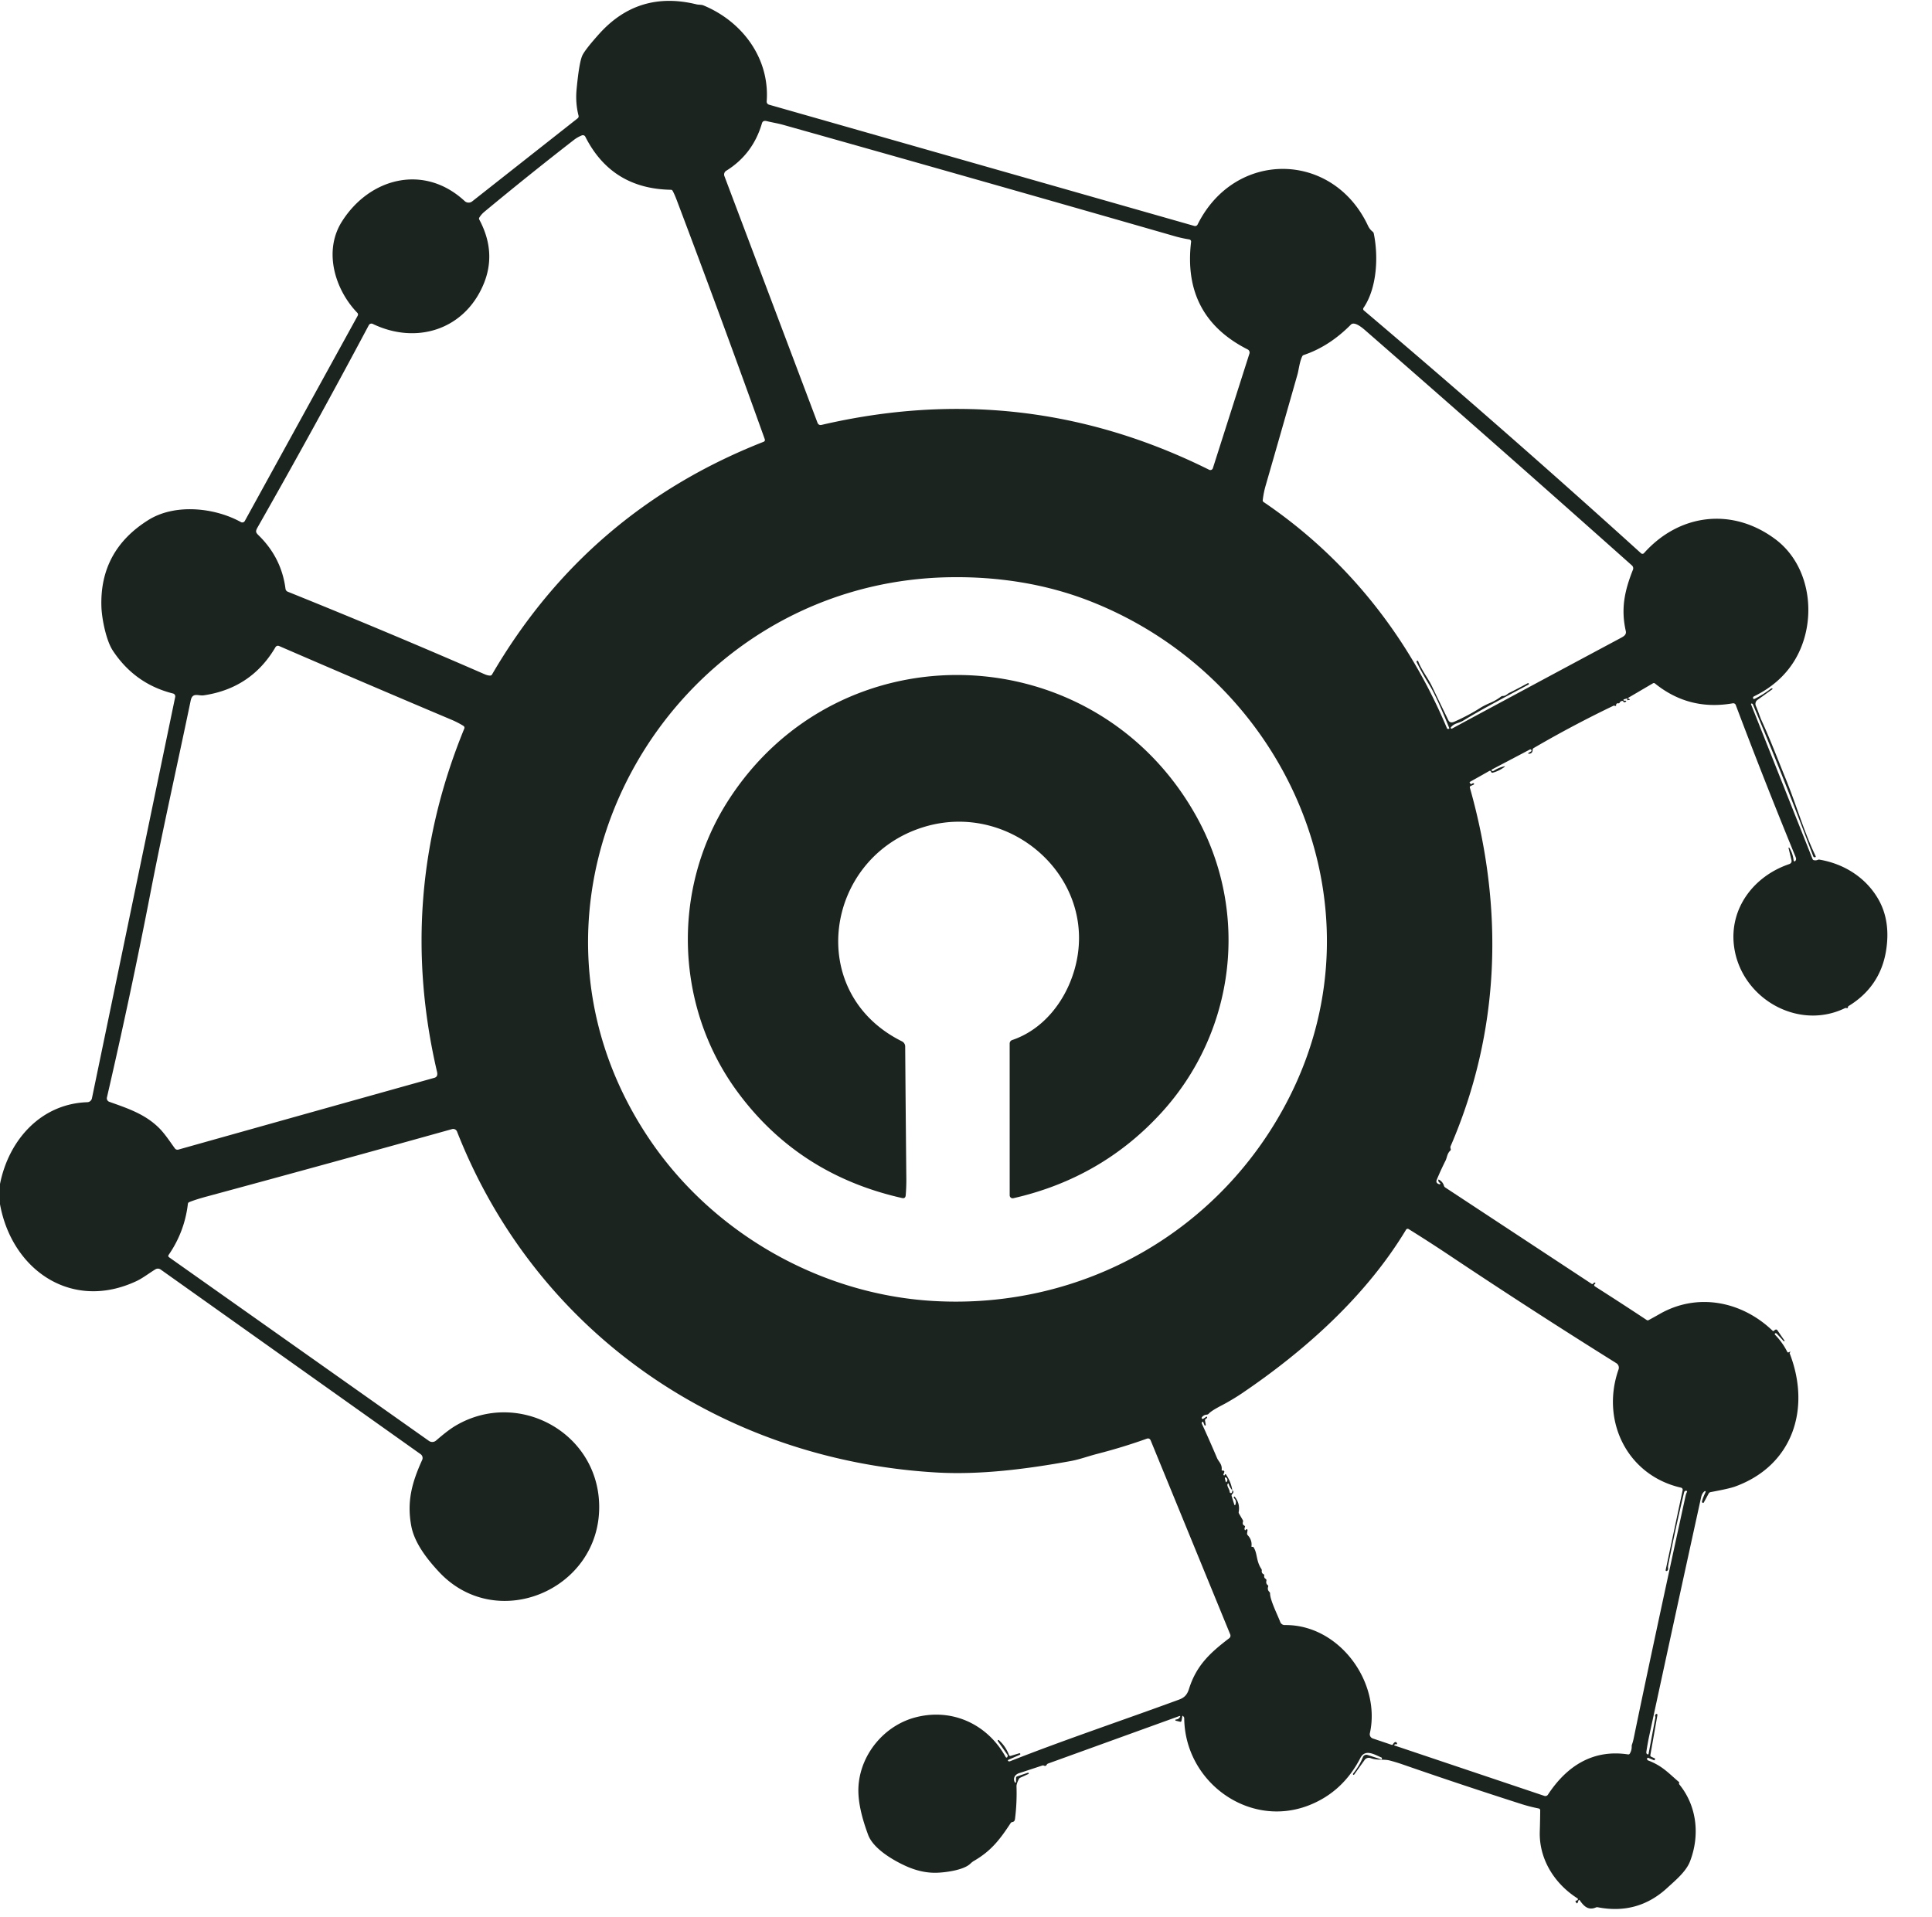 <?xml version="1.0" encoding="UTF-8" standalone="no"?>
<svg
   version="1.1"
   viewBox="0.00 0.00 907.00 900.00"
   id="svg3836"
   sodipodi:docname="CCClogo_node_noir.svg"
   inkscape:version="1.1.2 (0a00cf5339, 2022-02-04)"
   xmlns:inkscape="http://www.inkscape.org/namespaces/inkscape"
   xmlns:sodipodi="http://sodipodi.sourceforge.net/DTD/sodipodi-0.dtd"
   xmlns="http://www.w3.org/2000/svg"
   xmlns:svg="http://www.w3.org/2000/svg">
  <defs
     id="defs3840" />
  <sodipodi:namedview
     id="namedview3838"
     pagecolor="#505050"
     bordercolor="#eeeeee"
     borderopacity="1"
     inkscape:pageshadow="0"
     inkscape:pageopacity="0"
     inkscape:pagecheckerboard="0"
     showgrid="false"
     inkscape:zoom="0.64555556"
     inkscape:cx="1082.0138"
     inkscape:cy="410.49914"
     inkscape:window-width="3440"
     inkscape:window-height="1371"
     inkscape:window-x="0"
     inkscape:window-y="32"
     inkscape:window-maximized="0"
     inkscape:current-layer="svg3836" />
  <path
     fill="#000000"
     d="   M 0.00 565.42   L 0.00 555.96   C 4.10 535.14 19.35 518.24 40.99 517.53   A 2.30 2.29 -85.0 0 0 43.16 515.70   L 82.25 327.25   A 1.38 1.38 0.0 0 0 81.23 325.63   Q 63.31 321.14 52.97 305.49   C 49.81 300.72 47.80 290.48 47.61 284.96   Q 46.72 258.51 69.68 244.15   C 82.24 236.30 100.88 238.36 113.12 245.15   A 1.32 1.32 0.0 0 0 114.91 244.64   L 167.93 148.23   A 1.15 1.14 37.5 0 0 167.75 146.88   C 157.27 136.03 151.71 117.96 160.51 104.03   C 173.56 83.37 199.18 76.82 218.15 94.41   A 2.71 2.71 0.0 0 0 221.67 94.56   L 271.20 55.54   A 1.19 1.16 -26.9 0 0 271.61 54.33   Q 270.09 48.37 270.68 42.02   Q 271.83 29.81 273.28 26.29   Q 274.38 23.63 281.22 15.99   Q 299.68 -4.62 326.93 2.03   C 327.97 2.29 329.27 2.14 330.22 2.53   C 348.53 10.09 361.42 27.43 359.93 47.61   A 1.50 1.48 10.3 0 0 361.01 49.15   L 560.70 106.09   A 1.30 1.30 0.0 0 0 562.23 105.41   C 579.77 70.18 625.78 70.84 642.23 106.01   Q 643.01 107.68 644.42 108.79   A 1.41 1.37 14.0 0 1 644.93 109.61   C 647.15 120.32 646.51 135.20 640.11 144.57   A 0.89 0.89 0.0 0 0 640.27 145.75   Q 706.28 201.70 770.41 259.79   A 0.98 0.97 -47.7 0 0 771.79 259.72   C 788.39 241.13 813.31 238.09 833.52 253.23   C 851.05 266.37 853.46 293.55 841.67 311.39   Q 835.17 321.22 823.51 326.93   Q 822.78 327.28 823.06 327.95   Q 823.24 328.38 823.65 328.17   Q 827.76 326.15 831.34 323.37   Q 831.64 323.13 831.91 323.23   Q 832.37 323.39 831.97 323.68   L 825.09 328.62   A 2.33 2.32 -30.0 0 0 824.32 331.46   C 825.34 333.76 826.07 336.31 827.05 338.45   C 831.10 347.30 834.15 355.41 838.23 365.43   C 843.38 378.05 846.75 390.22 852.35 401.93   Q 852.61 402.46 852.02 402.53   Q 851.76 402.56 851.50 402.38   Q 851.30 402.24 851.19 401.93   Q 837.74 365.93 822.93 330.75   A 0.51 0.34 34.5 0 0 822.06 330.73   L 850.93 403.36   Q 851.10 403.80 851.56 403.89   Q 852.53 404.11 853.50 403.69   A 1.17 1.10 36.7 0 1 854.11 403.62   C 865.57 405.55 875.72 411.88 881.61 421.88   C 886.07 429.44 886.84 438.03 885.38 446.72   C 883.51 457.86 877.50 466.48 867.89 472.34   A 0.71 0.69 -12.6 0 0 867.55 472.86   Q 867.45 473.53 866.95 473.35   Q 866.50 473.19 866.07 473.40   C 843.81 484.14 817.05 468.43 814.04 444.10   C 811.86 426.49 823.32 411.39 839.91 405.75   Q 841.37 405.26 841.01 403.76   L 839.65 398.19   A 0.20 0.20 0.0 0 1 840.01 398.04   Q 841.72 400.85 842.04 404.05   A 0.43 0.42 -25.8 0 0 842.77 404.30   Q 843.47 403.59 843.01 402.49   Q 828.39 366.88 814.87 331.03   A 1.25 1.25 0.0 0 0 813.48 330.23   Q 792.93 333.84 776.93 320.91   A 0.81 0.81 0.0 0 0 776.00 320.84   L 764.42 327.63   A 0.20 0.20 0.0 0 0 764.43 327.98   L 764.85 328.18   Q 765.51 328.49 764.80 328.63   L 764.08 328.77   Q 763.77 328.83 763.89 328.54   Q 763.97 328.36 764.03 328.15   A 0.15 0.15 0.0 0 0 763.84 327.96   L 762.41 328.34   A 0.34 0.33 37.4 0 0 762.50 329.00   L 763.18 329.00   Q 763.57 329.00 763.38 329.35   Q 763.20 329.67 762.68 329.73   Q 762.26 329.77 762.12 329.45   Q 761.96 329.09 761.56 329.12   Q 760.73 329.19 760.38 329.91   Q 760.19 330.30 759.77 330.24   Q 758.67 330.10 758.70 331.19   A 0.28 0.27 -83.8 0 1 758.36 331.47   L 757.79 331.32   Q 757.65 331.29 757.51 331.35   Q 738.35 340.54 719.99 351.25   Q 719.53 351.52 719.52 352.06   Q 719.49 353.91 717.66 353.92   A 0.21 0.21 0.0 0 1 717.55 353.53   L 718.72 352.84   A 0.52 0.52 0.0 0 0 718.21 351.93   L 700.45 361.28   A 0.40 0.40 0.0 0 0 700.49 362.01   Q 700.87 362.16 701.37 361.84   Q 703.53 360.44 706.03 359.86   Q 706.92 359.65 706.18 360.19   Q 703.71 362.03 700.75 362.82   A 0.60 0.59 73.8 0 1 700.03 362.42   Q 699.78 361.63 699.06 362.05   Q 694.62 364.59 690.15 367.07   Q 689.80 367.27 690.04 367.60   L 690.32 367.97   Q 690.59 368.35 690.95 368.05   Q 691.25 367.79 691.64 367.75   A 0.34 0.34 0.0 0 1 691.82 368.40   L 690.44 369.05   Q 689.90 369.30 690.06 369.88   C 706.09 426.56 704.40 484.04 680.98 538.25   Q 680.80 538.65 681.05 539.47   Q 681.20 539.94 680.84 540.27   C 679.36 541.63 679.35 543.49 678.66 544.88   Q 676.43 549.31 674.52 553.90   Q 673.84 555.54 675.72 556.05   A 0.34 0.34 0.0 0 0 675.99 555.43   Q 675.30 555.01 675.22 554.30   Q 675.15 553.64 675.71 553.98   Q 677.36 554.99 677.86 556.70   Q 678.03 557.28 678.53 557.60   L 747.19 602.80   Q 747.63 603.09 747.94 602.68   Q 748.17 602.39 748.48 602.25   A 0.33 0.33 0.0 0 1 748.80 602.83   Q 748.32 603.16 748.41 603.56   Q 748.48 603.84 748.89 604.10   Q 761.07 611.85 773.10 619.82   Q 773.52 620.09 773.96 619.85   Q 776.69 618.37 779.30 616.88   C 797.00 606.83 817.76 611.01 832.14 624.81   Q 832.52 625.17 832.88 624.79   Q 833.87 623.76 834.52 624.74   Q 836.13 627.14 837.80 629.51   A 0.11 0.10 -28.4 0 1 837.75 629.67   Q 837.62 629.71 837.50 629.75   Q 837.41 629.78 837.34 629.71   Q 835.78 627.96 834.16 626.27   Q 833.89 625.99 833.66 625.98   Q 833.48 625.98 833.35 626.08   A 0.41 0.40 50.8 0 0 833.29 626.70   Q 836.82 630.30 839.08 634.80   A 0.43 0.43 0.0 0 0 839.63 635.00   L 840.37 634.67   A 0.11 0.11 0.0 0 1 840.51 634.81   Q 840.45 634.95 840.34 635.04   A 0.44 0.43 61.0 0 0 840.21 635.52   C 850.22 661.37 841.73 688.14 814.52 698.00   Q 811.73 699.01 803.07 700.60   Q 802.45 700.72 802.15 701.27   L 799.91 705.40   Q 799.67 705.85 799.25 705.56   Q 798.93 705.35 799.02 704.99   Q 799.41 703.30 800.72 700.55   A 0.31 0.30 84.8 0 0 800.27 700.17   Q 799.04 701.09 798.60 703.07   Q 786.36 758.84 774.33 814.66   Q 773.49 818.55 772.91 822.48   Q 772.77 823.43 773.41 823.71   Q 773.87 823.91 773.96 823.42   L 777.17 806.28   A 0.39 0.39 0.0 0 0 777.12 806.00   Q 776.80 805.45 777.33 804.90   A 0.45 0.45 0.0 0 1 778.10 805.29   L 774.78 824.05   Q 774.68 824.62 775.21 824.87   L 776.81 825.61   Q 777.15 825.77 776.96 826.09   L 776.79 826.37   Q 776.67 826.59 776.44 826.49   L 773.84 825.39   Q 773.43 825.22 773.28 825.64   Q 773.17 825.95 773.35 826.28   Q 773.49 826.51 773.83 826.64   C 780.53 829.20 783.45 832.71 788.26 836.77   Q 788.40 836.89 788.32 837.05   Q 788.21 837.27 788.24 837.54   Q 788.26 837.72 788.40 837.88   C 796.73 848.10 798.08 861.91 793.38 874.04   C 791.51 878.85 786.46 882.98 782.68 886.46   Q 768.90 899.16 750.12 895.54   Q 749.63 895.44 749.18 895.64   C 745.70 897.11 743.59 895.08 741.71 892.37   Q 741.27 891.73 741.00 892.46   L 740.71 893.24   Q 740.39 894.10 739.92 893.31   L 739.75 893.02   Q 739.41 892.45 740.07 892.39   Q 740.54 892.34 740.70 892.01   Q 740.92 891.57 740.49 891.30   C 729.81 884.50 722.48 872.97 722.87 860.00   Q 723.03 854.88 723.07 850.02   A 0.89 0.88 -84.5 0 0 722.36 849.15   Q 718.11 848.31 714.00 846.99   Q 686.14 838.08 658.51 828.48   Q 655.55 827.45 652.53 826.65   C 649.63 825.87 646.69 826.71 643.44 825.51   A 2.41 2.41 0.0 0 0 640.64 826.37   L 635.74 833.23   Q 635.54 833.50 635.29 833.27   Q 635.03 833.03 635.26 832.75   Q 638.29 828.97 639.83 825.04   A 1.76 1.75 -70.1 0 1 642.00 824.02   L 648.43 826.09   A 0.25 0.25 0.0 0 0 648.76 825.84   Q 648.75 825.66 648.75 825.49   Q 648.75 825.32 648.60 825.26   C 645.27 823.85 640.93 821.02 638.65 825.43   Q 630.47 841.26 614.83 847.53   C 586.63 858.83 556.25 836.87 555.95 806.81   Q 555.94 806.32 555.59 805.96   L 555.31 805.69   Q 555.13 805.51 555.08 805.76   L 554.67 807.95   Q 554.56 808.56 553.96 808.41   L 551.99 807.95   A 0.29 0.29 0.0 0 1 552.04 807.38   Q 553.24 807.32 553.87 806.33   Q 554.40 805.48 553.46 805.83   L 492.07 828.04   Q 491.60 828.21 491.37 828.65   Q 490.95 829.43 490.13 829.05   Q 489.71 828.85 489.27 829.00   Q 483.85 830.80 478.43 832.57   C 476.49 833.20 475.45 834.92 476.39 836.83   A 0.31 0.31 0.0 0 0 476.98 836.70   L 477.01 834.79   Q 477.02 834.25 477.53 834.08   L 482.54 832.37   A 0.32 0.32 0.0 0 1 482.78 832.96   L 478.98 834.70   Q 478.51 834.91 478.29 835.37   Q 477.18 837.61 477.21 838.75   Q 477.47 846.42 476.51 854.02   Q 476.41 854.84 476.00 855.20   Q 475.70 855.46 475.22 855.53   A 1.10 1.09 12.7 0 0 474.47 856.00   C 469.38 863.80 465.24 869.13 457.20 873.78   Q 456.39 874.25 455.55 875.07   C 452.37 878.17 443.45 879.28 439.29 879.34   Q 432.39 879.42 425.18 876.14   C 419.09 873.37 409.93 867.99 407.54 861.49   C 404.83 854.15 402.47 845.77 403.06 838.24   C 404.25 823.16 415.53 809.97 430.04 806.30   C 447.05 801.98 463.56 809.51 472.15 825.02   A 0.43 0.42 39.6 0 0 472.93 824.95   L 473.06 824.56   Q 473.16 824.26 472.98 823.99   L 468.45 817.54   A 0.34 0.34 0.0 0 1 468.96 817.09   Q 472.17 820.02 473.69 824.07   A 0.65 0.64 -18.6 0 0 474.49 824.46   L 478.50 823.23   A 0.38 0.38 0.0 0 1 478.77 823.94   L 473.41 826.29   Q 472.99 826.48 473.28 826.83   Q 473.58 827.20 474.23 826.95   C 500.39 816.66 527.15 807.73 553.55 798.02   C 556.07 797.09 557.34 795.71 558.19 792.99   C 561.67 781.98 568.04 776.10 577.07 769.21   A 1.51 1.50 60.2 0 0 577.55 767.44   L 540.23 676.41   Q 539.67 675.05 538.30 675.55   Q 527.27 679.52 515.03 682.67   C 510.80 683.76 506.70 685.30 502.57 686.04   C 482.06 689.75 460.13 692.62 439.27 691.37   C 338.50 685.38 251.64 625.73 214.56 531.32   A 1.94 1.94 0.0 0 0 212.23 530.16   Q 154.97 546.15 97.25 561.76   Q 91.60 563.29 88.79 564.47   A 0.96 0.94 -8.7 0 0 88.21 565.24   Q 86.66 578.40 79.14 589.27   A 0.75 0.74 35.3 0 0 79.32 590.30   L 201.38 676.57   A 2.69 2.69 0.0 0 0 204.68 676.42   C 207.65 673.87 210.91 671.14 214.17 669.25   C 243.56 652.19 281.14 672.84 281.30 707.40   C 281.49 746.67 233.07 766.94 206.13 738.11   C 200.61 732.20 194.56 724.53 193.07 716.48   C 190.93 704.93 193.41 696.04 198.20 685.49   A 2.20 2.19 29.9 0 0 197.47 682.80   L 75.42 596.09   A 2.23 2.23 0.0 0 0 72.96 596.00   C 70.10 597.74 67.04 600.12 64.19 601.47   C 33.72 615.84 5.60 596.38 0.00 565.42   Z   M 357.69 57.94   Q 353.46 72.41 340.92 80.19   A 2.07 2.07 0.0 0 0 340.08 82.68   L 383.75 198.41   Q 384.28 199.83 385.76 199.49   Q 480.92 177.38 567.66 220.58   A 1.24 1.24 0.0 0 0 569.39 219.85   L 586.56 166.02   A 1.63 1.62 22.4 0 0 585.74 164.08   Q 555.01 148.53 559.17 113.56   A 1.03 1.02 -82.2 0 0 558.31 112.42   Q 554.73 111.84 551.57 110.93   Q 459.69 84.51 367.67 58.62   C 365.10 57.90 362.50 57.51 359.93 56.87   Q 358.13 56.42 357.69 57.94   Z   M 226.94 133.62   C 217.91 154.98 195.32 161.89 174.98 152.08   A 1.40 1.40 0.0 0 0 173.14 152.69   Q 147.81 200.33 120.88 247.70   C 119.72 249.73 120.21 250.17 121.65 251.60   Q 132.16 262.01 134.03 276.46   A 1.72 1.70 -83.0 0 0 135.09 277.83   Q 181.39 296.48 227.47 316.56   Q 228.90 317.19 230.05 317.22   A 1.05 1.04 15.7 0 0 230.99 316.70   Q 275.70 239.97 358.42 207.46   Q 359.34 207.10 359.01 206.17   Q 338.57 149.13 317.72 94.01   Q 316.66 91.22 315.78 89.61   A 0.95 0.94 -13.3 0 0 314.96 89.11   Q 287.14 88.63 274.78 64.18   A 1.28 1.27 -24.0 0 0 273.17 63.57   Q 271.09 64.41 269.44 65.69   Q 248.16 82.21 227.42 99.42   Q 225.95 100.64 225.02 102.17   A 0.89 0.89 0.0 0 0 224.99 103.07   Q 233.30 118.58 226.94 133.62   Z   M 593.18 235.70   C 631.89 261.92 661.11 298.61 679.31 341.98   Q 679.42 342.24 679.71 342.25   Q 679.83 342.25 679.97 342.25   Q 680.54 342.26 680.32 341.73   Q 674.31 326.91 671.08 321.68   Q 667.80 316.36 665.04 310.88   A 0.45 0.45 0.0 0 1 665.27 310.27   Q 665.64 310.12 665.83 310.60   C 667.43 314.71 670.46 318.51 672.12 321.97   Q 676.00 330.06 679.93 338.15   Q 680.72 339.79 682.83 338.84   Q 689.69 335.75 694.80 332.47   Q 696.64 331.29 699.77 329.94   Q 702.39 328.81 704.69 327.06   Q 705.08 326.77 705.57 326.78   C 706.92 326.80 707.61 325.80 708.48 325.36   Q 712.87 323.17 717.20 320.80   A 0.37 0.37 0.0 0 1 717.72 320.99   Q 717.84 321.29 717.49 321.48   C 707.22 327.01 696.80 332.36 686.83 338.42   C 684.81 339.65 682.87 339.44 681.15 341.48   A 0.41 0.41 0.0 0 0 681.66 342.10   Q 721.05 320.85 760.25 299.89   C 762.07 298.92 763.68 298.19 763.24 296.26   C 760.82 285.57 762.82 277.04 766.61 267.49   A 1.78 1.77 31.8 0 0 766.14 265.51   Q 703.72 209.88 641.04 155.20   C 639.67 154.00 635.87 150.72 634.18 152.43   Q 624.05 162.67 612.06 166.69   Q 611.57 166.85 611.34 167.32   C 610.07 170.00 609.67 173.88 609.14 175.73   Q 601.71 201.87 594.18 227.98   Q 593.23 231.25 592.80 234.89   A 0.86 0.85 20.1 0 0 593.18 235.70   Z   M 304.68 534.58   C 334.42 578.88 384.92 607.71 437.95 610.85   C 508.44 615.02 573.65 578.04 605.43 514.92   C 651.06 424.31 603.22 317.92 511.40 282.14   C 490.68 274.06 468.31 270.68 446.00 271.03   C 313.07 273.13 228.94 421.79 304.68 534.58   Z   M 51.31 517.34   C 59.75 520.35 67.98 523.02 74.60 529.56   C 77.23 532.14 79.77 535.99 82.09 539.21   A 1.51 1.51 0.0 0 0 83.73 539.78   Q 143.82 522.89 203.91 506.08   Q 205.71 505.58 205.18 503.31   Q 185.83 420.47 217.97 342.08   A 1.02 1.01 27.5 0 0 217.57 340.84   Q 214.94 339.20 211.83 337.89   Q 171.19 320.73 131.00 303.32   A 1.34 1.33 -63.0 0 0 129.33 303.87   Q 118.00 323.19 95.61 326.49   C 93.18 326.85 90.36 324.89 89.52 328.95   C 83.30 358.88 76.55 388.74 70.73 418.74   Q 61.42 466.78 50.20 515.30   A 1.74 1.74 0.0 0 0 51.31 517.34   Z   M 578.53 699.74   Q 577.38 698.52 576.86 696.88   Q 576.64 696.21 576.30 696.82   C 575.81 697.70 577.28 699.35 577.29 700.49   A 0.58 0.57 61.2 0 0 578.35 700.80   Q 578.58 700.42 578.53 699.74   Q 579.58 700.37 578.44 701.58   Q 578.06 701.98 578.23 702.51   L 579.40 706.29   Q 579.71 707.29 580.03 706.30   Q 580.58 704.61 579.30 703.41   A 0.32 0.31 32.3 0 1 579.22 703.09   Q 579.26 702.96 579.30 702.84   A 0.21 0.21 0.0 0 1 579.66 702.78   Q 582.21 705.90 581.53 709.86   Q 581.45 710.31 581.68 710.71   L 583.41 713.68   A 1.17 1.16 -52.1 0 1 583.52 714.59   Q 583.15 715.83 584.13 716.32   Q 584.71 716.61 584.39 717.17   Q 584.18 717.55 584.28 718.03   Q 584.44 718.85 584.95 718.18   Q 585.20 717.84 585.53 718.14   A 0.40 0.39 -66.5 0 1 585.67 718.50   L 585.47 719.92   Q 585.40 720.46 585.77 720.85   Q 587.86 723.10 587.53 725.96   Q 587.47 726.43 587.92 726.31   Q 588.29 726.21 588.49 726.50   C 590.38 729.36 589.62 732.90 592.17 736.69   Q 592.42 737.08 592.35 737.54   Q 592.19 738.63 593.19 739.15   Q 593.58 739.36 593.50 739.80   Q 593.32 740.82 594.15 741.32   A 0.83 0.82 -67.9 0 1 594.53 742.23   Q 594.20 743.56 595.14 744.28   Q 595.50 744.54 595.36 744.96   Q 594.86 746.46 595.92 747.46   Q 596.25 747.78 596.25 748.24   C 596.22 751.23 599.82 758.39 601.03 761.59   A 2.24 2.22 -10.6 0 0 603.15 763.03   C 628.55 762.67 648.44 789.70 643.10 813.84   A 2.10 2.10 0.0 0 0 644.48 816.28   L 653.26 819.24   Q 653.76 819.40 654.00 818.94   Q 654.36 818.27 654.79 818.06   Q 655.49 817.71 655.81 818.51   Q 656.05 819.12 655.40 818.99   Q 655.05 818.92 654.75 819.13   Q 654.26 819.45 654.81 819.63   L 725.03 843.24   A 1.45 1.45 0.0 0 0 726.70 842.66   C 735.47 829.30 747.73 821.26 764.30 823.76   Q 764.85 823.84 765.14 823.36   Q 766.08 821.80 766.02 819.96   Q 766.01 819.45 766.19 818.99   Q 766.60 817.94 767.00 816.00   Q 775.34 775.54 791.28 702.51   Q 791.54 701.33 791.94 700.57   Q 792.19 700.09 791.66 700.00   Q 791.27 699.93 791.01 700.10   Q 790.71 700.30 790.58 700.88   Q 786.49 717.92 783.12 735.12   Q 783.04 735.55 783.11 736.38   Q 783.19 737.41 782.45 737.65   A 0.39 0.38 87.4 0 1 781.96 737.20   L 789.94 699.70   A 0.99 0.99 0.0 0 0 789.19 698.52   C 763.87 692.76 751.39 667.10 759.84 643.02   A 2.50 2.50 0.0 0 0 758.80 640.06   Q 719.33 615.41 680.50 589.47   Q 670.96 583.10 661.30 577.10   A 0.87 0.87 0.0 0 0 660.09 577.39   C 641.34 608.51 612.75 634.12 582.92 654.30   Q 579.94 656.32 575.72 658.71   C 573.54 659.95 569.04 662.05 567.45 663.78   Q 567.08 664.19 566.53 664.23   Q 565.09 664.33 564.23 665.47   A 0.49 0.49 0.0 0 0 564.89 666.17   L 566.28 665.24   A 0.28 0.28 0.0 0 1 566.70 665.56   Q 566.56 665.97 566.13 666.19   A 0.81 0.80 71.4 0 0 565.71 667.04   L 566.05 669.01   A 0.31 0.31 0.0 0 1 565.46 669.18   L 564.84 667.66   A 0.19 0.19 0.0 0 0 564.53 667.59   L 564.31 667.82   A 0.52 0.52 0.0 0 0 564.20 668.42   Q 567.88 676.42 571.32 684.53   C 572.09 686.35 573.80 687.45 573.53 690.07   Q 573.49 690.50 573.92 690.50   Q 574.08 690.50 574.24 690.50   A 0.53 0.53 0.0 0 1 574.75 691.20   L 574.39 692.20   Q 574.20 692.71 574.74 692.75   Q 574.98 692.76 574.98 692.54   A 0.32 0.32 0.0 0 1 575.57 692.36   Q 577.88 695.72 578.53 699.74   Z   M 575.94 695.66   Q 576.66 694.50 575.52 693.74   A 0.33 0.32 10.4 0 0 575.02 694.08   L 575.39 695.57   Q 575.56 696.28 575.94 695.66   Z"
     id="path3706"
     style="fill:#1c241f;fill-opacity:1" />
  <path
     fill="#000000"
     d="   M 504.35 455.57   C 516.70 413.39 475.13 375.56 433.58 388.35   C 387.17 402.64 377.55 466.21 423.45 488.96   A 2.70 2.70 0.0 0 1 424.95 491.36   Q 425.18 522.27 425.49 553.50   Q 425.52 557.47 425.19 561.27   Q 425.04 562.88 423.47 562.52   Q 374.59 551.52 345.90 512.23   C 316.96 472.57 315.18 417.89 341.55 376.39   C 393.95 293.96 514.44 298.09 561.76 383.51   C 586.74 428.60 579.99 484.37 545.29 522.40   Q 517.21 553.18 475.72 562.61   A 1.40 1.40 0.0 0 1 474.01 561.24   L 474.00 489.98   A 1.73 1.72 80.5 0 1 475.16 488.35   C 489.83 483.38 500.07 470.19 504.35 455.57   Z"
     id="path3710"
     style="fill:#1c241f;fill-opacity:1" />
</svg>
